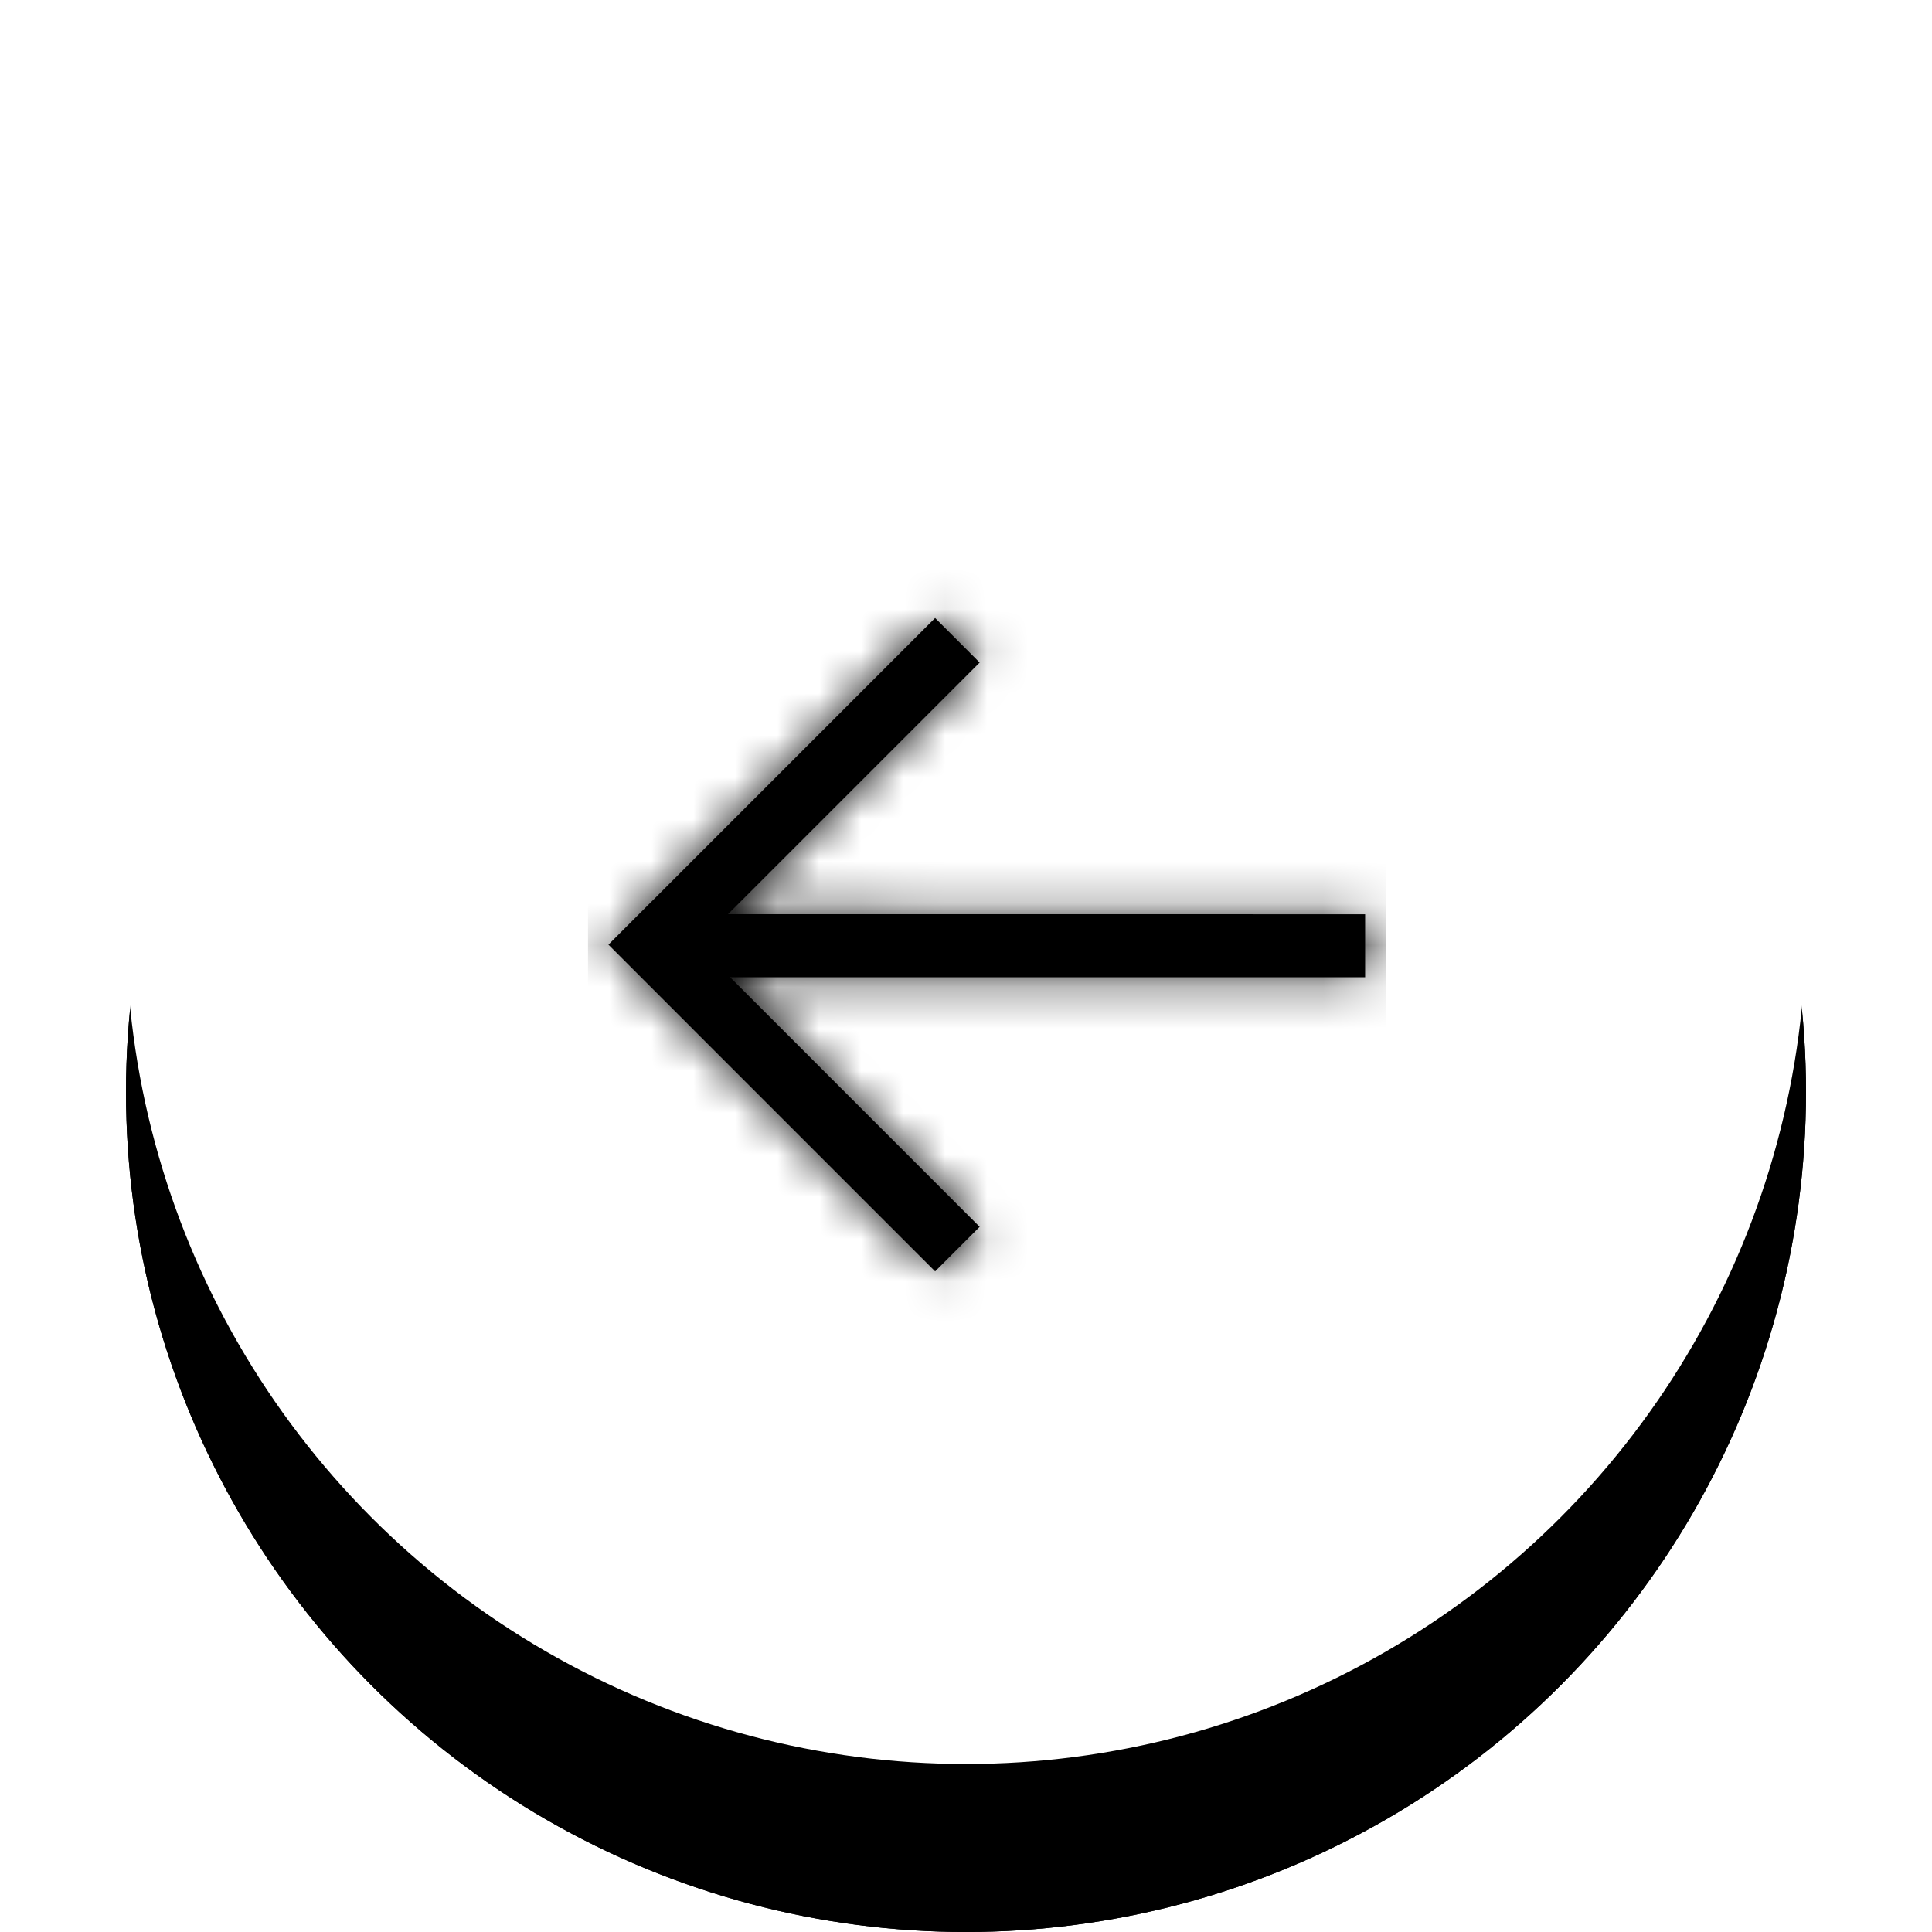<?xml version="1.0" encoding="UTF-8"?>
<svg xmlns="http://www.w3.org/2000/svg" onmouseup="{ if(window.parent.document.onmouseup) window.parent.document.onmouseup(arguments[0]);}" width="46px" height="46px" viewBox="0 0 46 46" version="1.1" xmlns:xlink="http://www.w3.org/1999/xlink"><title/><defs><circle data-cppathid="10000" id="path-1" cx="20" cy="20" r="20"/><filter x="-12.5%" y="-10.0%" width="125.0%" height="125.0%" filterUnits="objectBoundingBox" id="filter-2"><feOffset dx="0" dy="1" in="SourceAlpha" result="shadowOffsetOuter1"/><feGaussianBlur stdDeviation="1.5" in="shadowOffsetOuter1" result="shadowBlurOuter1"/><feColorMatrix values="0 0 0 0 0   0 0 0 0 0   0 0 0 0 0  0 0 0 0.2 0" type="matrix" in="shadowBlurOuter1" result="shadowMatrixOuter1"/><feMorphology radius="0.5" operator="erode" in="SourceAlpha" result="shadowSpreadOuter2"/><feOffset dx="0" dy="2" in="shadowSpreadOuter2" result="shadowOffsetOuter2"/><feGaussianBlur stdDeviation="0.5" in="shadowOffsetOuter2" result="shadowBlurOuter2"/><feColorMatrix values="0 0 0 0 0   0 0 0 0 0   0 0 0 0 0  0 0 0 0.12 0" type="matrix" in="shadowBlurOuter2" result="shadowMatrixOuter2"/><feOffset dx="0" dy="1" in="SourceAlpha" result="shadowOffsetOuter3"/><feGaussianBlur stdDeviation="0.5" in="shadowOffsetOuter3" result="shadowBlurOuter3"/><feColorMatrix values="0 0 0 0 0   0 0 0 0 0   0 0 0 0 0  0 0 0 0.14 0" type="matrix" in="shadowBlurOuter3" result="shadowMatrixOuter3"/><feMerge><feMergeNode in="shadowMatrixOuter1"/><feMergeNode in="shadowMatrixOuter2"/><feMergeNode in="shadowMatrixOuter3"/></feMerge></filter><circle data-cppathid="10001" id="path-3" cx="20" cy="20" r="20"/><filter x="-12.5%" y="-10.0%" width="125.0%" height="125.0%" filterUnits="objectBoundingBox" id="filter-4"><feOffset dx="0" dy="1" in="SourceAlpha" result="shadowOffsetOuter1"/><feGaussianBlur stdDeviation="1.5" in="shadowOffsetOuter1" result="shadowBlurOuter1"/><feColorMatrix values="0 0 0 0 0   0 0 0 0 0   0 0 0 0 0  0 0 0 0.2 0" type="matrix" in="shadowBlurOuter1" result="shadowMatrixOuter1"/><feMorphology radius="0.5" operator="erode" in="SourceAlpha" result="shadowSpreadOuter2"/><feOffset dx="0" dy="2" in="shadowSpreadOuter2" result="shadowOffsetOuter2"/><feGaussianBlur stdDeviation="0.5" in="shadowOffsetOuter2" result="shadowBlurOuter2"/><feColorMatrix values="0 0 0 0 0   0 0 0 0 0   0 0 0 0 0  0 0 0 0.12 0" type="matrix" in="shadowBlurOuter2" result="shadowMatrixOuter2"/><feOffset dx="0" dy="1" in="SourceAlpha" result="shadowOffsetOuter3"/><feGaussianBlur stdDeviation="0.5" in="shadowOffsetOuter3" result="shadowBlurOuter3"/><feColorMatrix values="0 0 0 0 0   0 0 0 0 0   0 0 0 0 0  0 0 0 0.14 0" type="matrix" in="shadowBlurOuter3" result="shadowMatrixOuter3"/><feMerge><feMergeNode in="shadowMatrixOuter1"/><feMergeNode in="shadowMatrixOuter2"/><feMergeNode in="shadowMatrixOuter3"/></feMerge></filter><path data-cppathid="10002" d="M8.265,1.714 L9.325,2.775 L3.333,8.767 L18.503,8.768 L18.503,10.268 L3.383,10.267 L9.325,16.21 L8.265,17.271 L0.487,9.492 L1.547,8.432 L1.548,8.432 L8.265,1.714 Z" id="path-5"/></defs><g id="p-043.-Offline-training" stroke="none" stroke-width="1" fill="none" fill-rule="evenodd"><g id="Onsite-training-2---Full-screen" transform="translate(-670, -711)"><g id="Button_previous-slide" transform="translate(673, 713)"><g id="Oval"><use fill="black" fill-opacity="1" filter="url(#filter-2)" xlink:href="#path-1"/><use fill="#FFFFFF" fill-rule="evenodd" xlink:href="#path-1"/></g><g id="Oval"><use fill="black" fill-opacity="1" filter="url(#filter-4)" xlink:href="#path-3"/><use fill="#FFFFFF" fill-rule="evenodd" xlink:href="#path-3"/></g><g id="Group" transform="translate(11, 11)"><mask id="mask-6" fill="white"><use xlink:href="#path-5"/></mask><use id="icon" fill="#000000" transform="translate(9.495, 9.492) rotate(-360) translate(-9.495, -9.492) " xlink:href="#path-5"/><g mask="url(#mask-6)" fill="#000000" id="old/colors/main/black"><g><rect data-cppathid="10003" id="colors/main/black" x="0" y="0" width="19" height="19"/></g></g></g></g></g></g></svg>